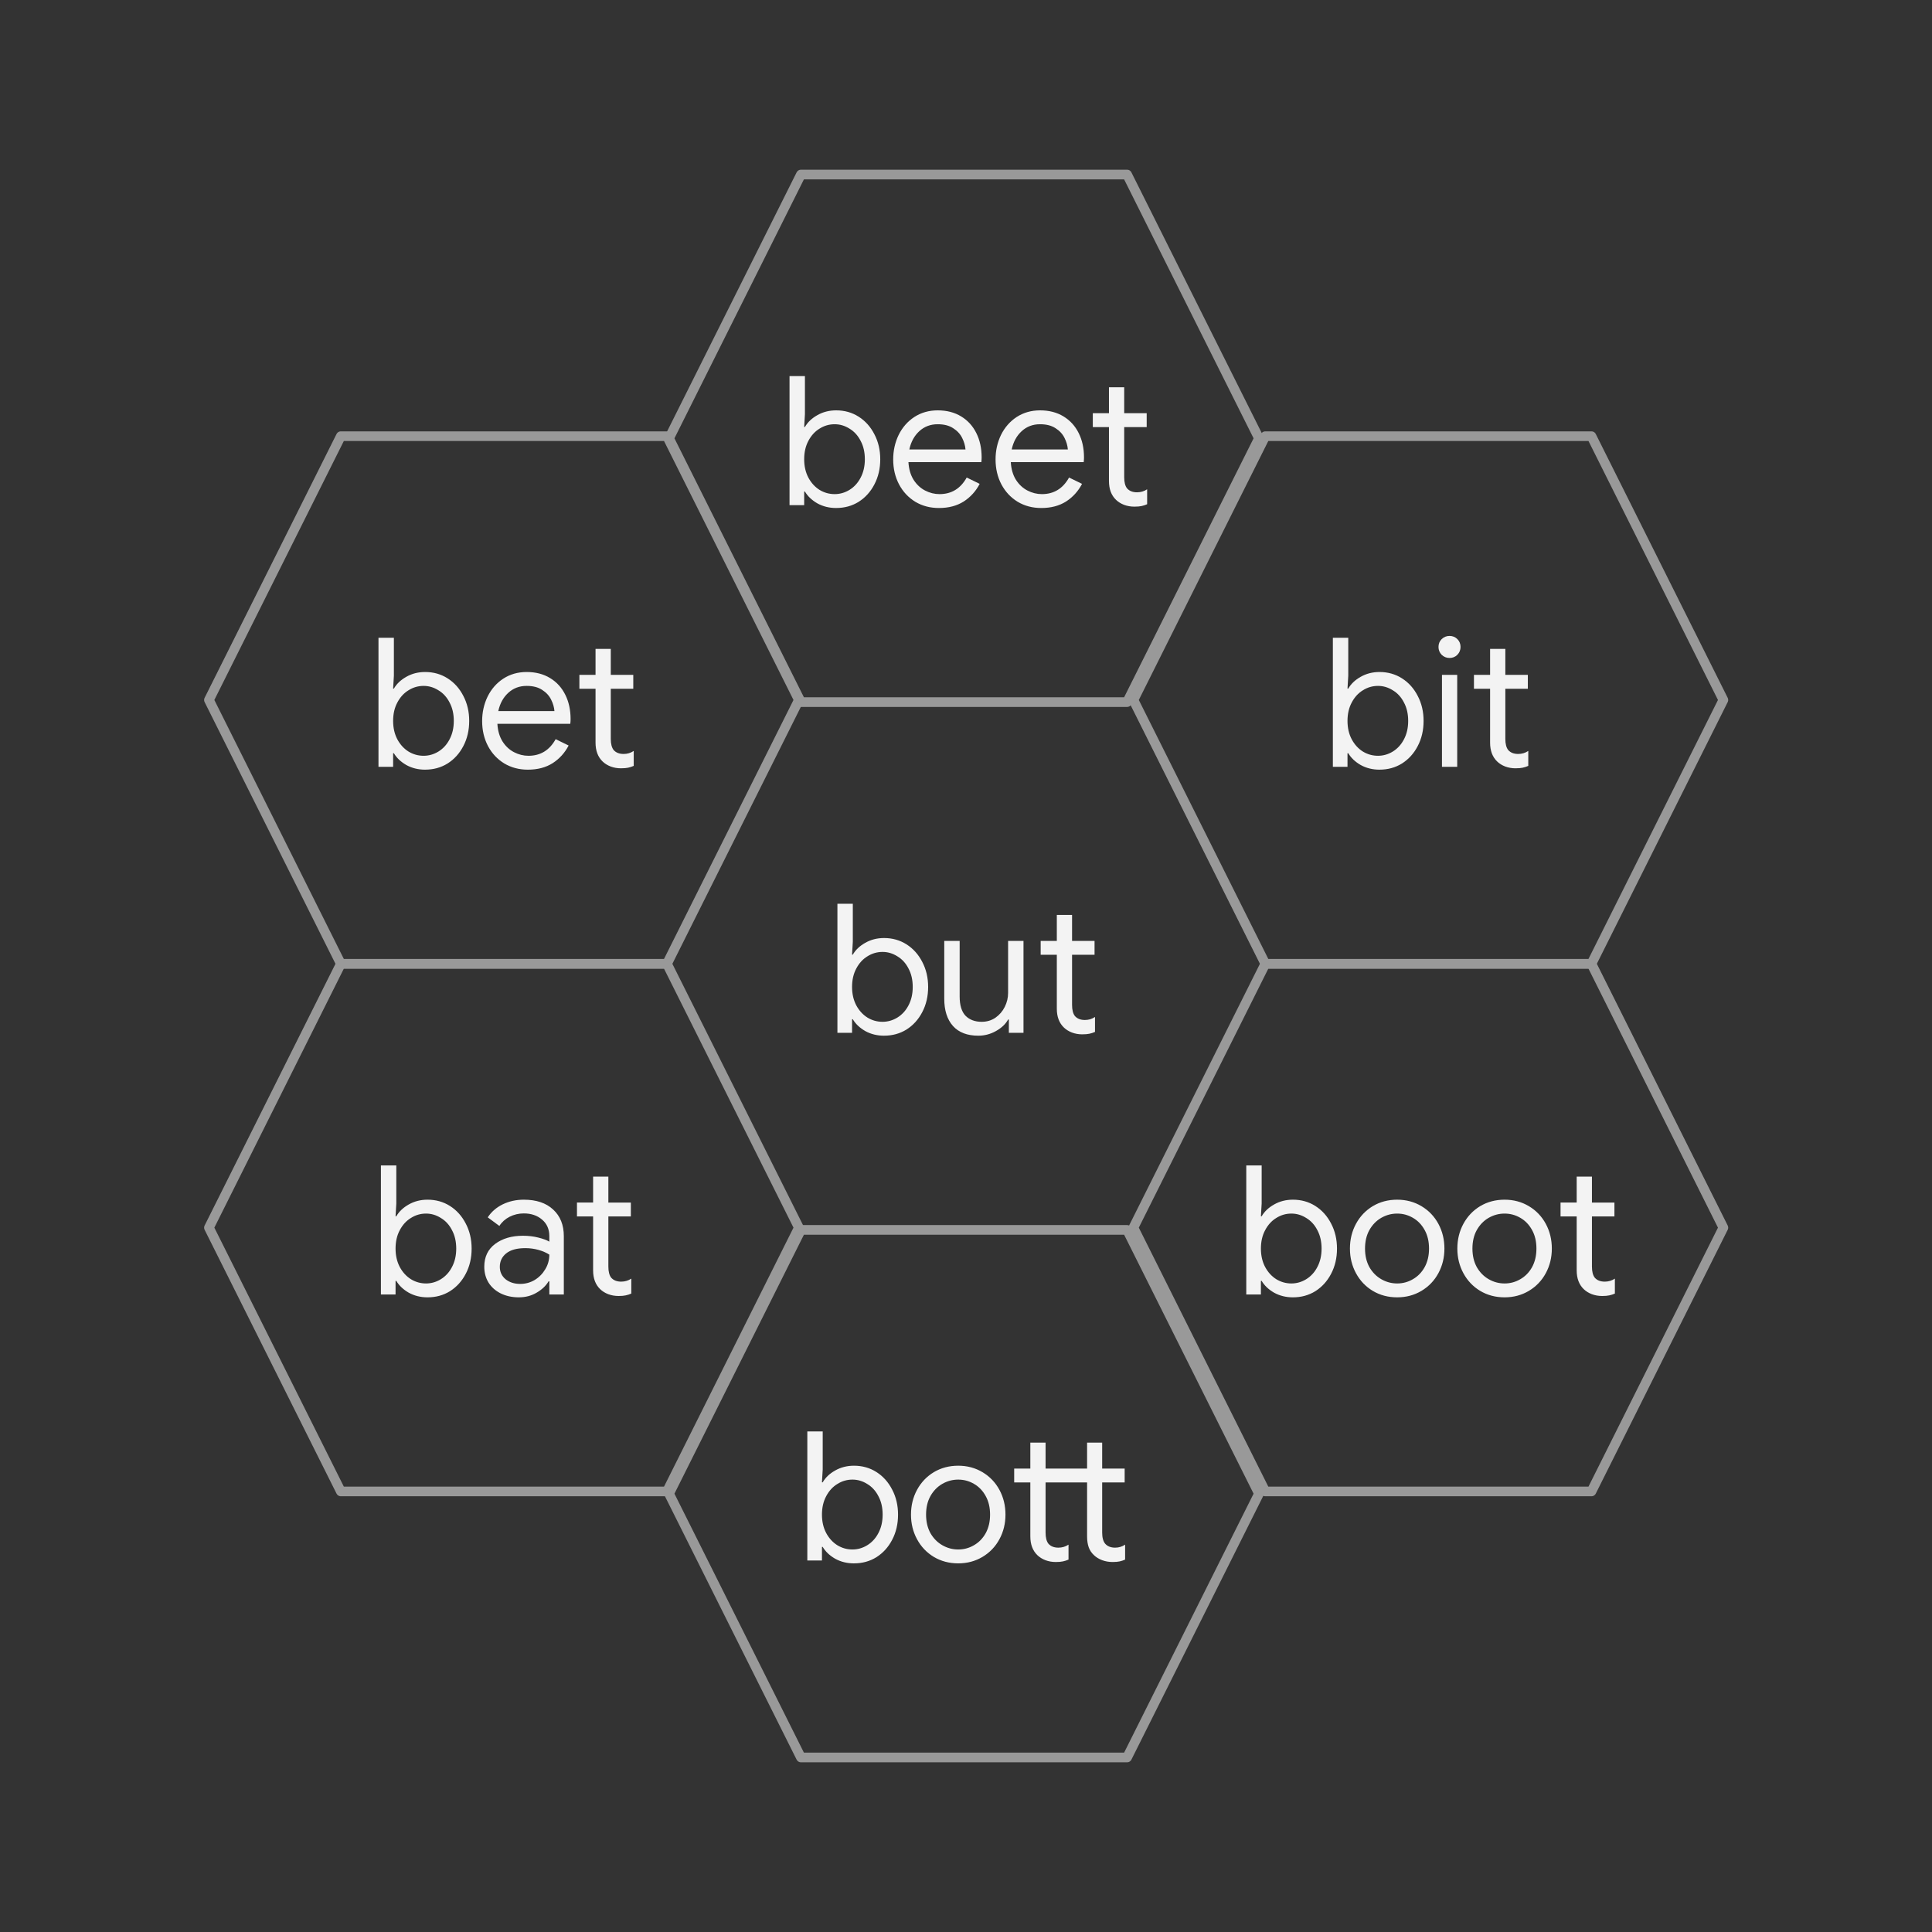 <svg fill="none" stroke-linecap="square" stroke-miterlimit="10" viewBox="380 170 200 200" xmlns="http://www.w3.org/2000/svg"><rect x="380" y="170" width="200" height="200" fill="#333333" stroke="none"/><clipPath id="a"><path d="M0 0h960v540H0z"/></clipPath><g clip-path="url(#a)"><path d="M436.93 192.38h86.14v45.984h-86.14z"/><path d="M466.56 222.589q-1.078 0-1.953-.484-.86-.5-1.281-1.22h-.078v1.407h-1.516v-13.36h1.594v3.938l-.078 1.328h.078q.422-.734 1.281-1.218.875-.5 1.953-.5 1.297 0 2.328.656 1.032.656 1.625 1.812.61 1.157.61 2.594 0 1.453-.61 2.61-.593 1.14-1.625 1.796-1.03.64-2.328.64zm-.156-1.438q.812 0 1.531-.437.735-.453 1.156-1.266.438-.828.438-1.906 0-1.094-.438-1.906-.421-.828-1.156-1.266-.719-.453-1.531-.453-.844 0-1.563.453-.718.438-1.156 1.266-.437.812-.437 1.906 0 1.078.437 1.906.438.813 1.156 1.266.72.437 1.563.437zm10.794 1.438q-1.36 0-2.438-.64-1.078-.657-1.687-1.798-.61-1.156-.61-2.593 0-1.36.563-2.532.578-1.171 1.625-1.859 1.062-.687 2.422-.687 1.39 0 2.421.625 1.032.625 1.579 1.734.546 1.094.546 2.516 0 .218-.03.484h-7.548q.063 1.078.532 1.828.468.734 1.187 1.11.719.374 1.5.374 1.86 0 2.813-1.718l1.343.656q-.593 1.14-1.656 1.828-1.062.672-2.562.672zm2.75-6.063q-.047-.593-.344-1.187-.297-.61-.938-1.016-.625-.406-1.593-.406-1.125 0-1.907.719-.781.719-1.031 1.89zm7.846 6.063q-1.359 0-2.437-.64-1.078-.657-1.688-1.798-.609-1.156-.609-2.593 0-1.36.562-2.532.579-1.171 1.625-1.859 1.063-.687 2.422-.687 1.391 0 2.422.625 1.031.625 1.578 1.734.547 1.094.547 2.516 0 .218-.031.484h-7.547q.063 1.078.531 1.828.47.734 1.188 1.11.719.374 1.5.374 1.86 0 2.812-1.718l1.344.656q-.594 1.14-1.656 1.828-1.063.672-2.563.672zm2.75-6.063q-.047-.593-.343-1.187-.297-.61-.938-1.016-.625-.406-1.594-.406-1.125 0-1.906.719-.781.719-1.031 1.89zm6.896 5.922q-.578 0-1.078-.187-.485-.188-.829-.516-.734-.703-.734-1.953v-5.578h-1.672v-1.438h1.672v-2.687h1.578v2.687h2.328v1.438h-2.328v5.187q0 .782.297 1.157.36.406 1.031.406.578 0 1.047-.313v1.547q-.281.125-.578.188-.281.062-.734.062z" fill="#f3f3f3"/><path d="M449.259 215.375l13.653-27.307h33.764l13.654 27.307-13.654 27.307h-33.764z"/><path d="M449.259 215.375l13.653-27.307h33.764l13.654 27.307-13.654 27.307h-33.764z" stroke="#999" stroke-linecap="butt" stroke-linejoin="round"/><path d="M436.71 247.006h86.14v45.984h-86.14z"/><path d="M471.517 277.215q-1.078 0-1.953-.485-.86-.5-1.281-1.218h-.078v1.406h-1.516v-13.36h1.594v3.938l-.078 1.328h.078q.422-.734 1.281-1.219.875-.5 1.953-.5 1.297 0 2.328.657 1.032.656 1.625 1.812.61 1.156.61 2.594 0 1.453-.61 2.61-.593 1.14-1.625 1.796-1.03.64-2.328.64zm-.156-1.438q.813 0 1.531-.437.735-.453 1.157-1.266.437-.828.437-1.906 0-1.094-.437-1.906-.422-.829-1.157-1.266-.718-.453-1.53-.453-.845 0-1.563.453-.72.437-1.157 1.266-.437.812-.437 1.906 0 1.078.437 1.906.438.813 1.157 1.266.718.437 1.562.437zm9.92 1.438q-1.72 0-2.626-1-.906-1.016-.906-2.828v-5.985h1.594v5.75q0 1.36.609 2 .625.625 1.672.625.797 0 1.422-.422.625-.437.968-1.125.344-.687.344-1.453v-5.375h1.594v9.516h-1.516v-1.375h-.078q-.39.703-1.25 1.187-.86.485-1.828.485zm10.762-.14q-.578 0-1.078-.188-.485-.188-.829-.516-.734-.703-.734-1.953v-5.578h-1.672v-1.438h1.672v-2.687h1.578v2.687h2.328v1.438h-2.328v5.187q0 .781.297 1.156.36.407 1.031.407.578 0 1.047-.313v1.547q-.281.125-.578.188-.281.062-.734.062z" fill="#f3f3f3"/><path d="M436.71 301.63h86.14v45.985h-86.14z"/><path d="M468.402 331.84q-1.078 0-1.953-.485-.86-.5-1.282-1.219h-.078v1.407h-1.515v-13.36h1.593v3.938l-.078 1.328h.078q.422-.735 1.282-1.219.875-.5 1.953-.5 1.297 0 2.328.656 1.031.657 1.625 1.813.61 1.156.61 2.594 0 1.453-.61 2.609-.594 1.14-1.625 1.797-1.031.64-2.328.64zm-.156-1.438q.812 0 1.53-.438.735-.453 1.157-1.265.438-.828.438-1.906 0-1.094-.438-1.907-.422-.828-1.156-1.265-.719-.453-1.531-.453-.844 0-1.563.453-.719.437-1.156 1.265-.438.813-.438 1.907 0 1.078.438 1.906.437.812 1.156 1.265.719.438 1.563.438zm10.95 1.437q-1.407 0-2.532-.671-1.11-.672-1.734-1.829-.625-1.156-.625-2.546 0-1.407.625-2.563.625-1.156 1.734-1.828 1.125-.672 2.531-.672 1.391 0 2.516.672t1.75 1.828q.625 1.156.625 2.563 0 1.39-.625 2.546-.625 1.157-1.75 1.829-1.125.671-2.516.671zm0-1.437q.874 0 1.624-.438.766-.437 1.22-1.25.452-.828.452-1.921 0-1.11-.453-1.922-.453-.828-1.219-1.266-.75-.437-1.625-.437t-1.64.437q-.766.438-1.235 1.266-.453.812-.453 1.922 0 1.093.453 1.921.47.813 1.235 1.25.765.438 1.64.438zm10.104 1.297q-.578 0-1.078-.188-.484-.187-.828-.515-.734-.703-.734-1.953v-5.579h-1.672v-1.437h1.672v-2.688h1.578v2.688h4.297v-2.688h1.562v2.688h2.328v1.437h-2.328v5.188q0 .781.313 1.156.359.406 1.03.406.563 0 1.032-.312v1.547q-.281.125-.562.187-.282.063-.735.063-.578 0-1.078-.188-.5-.187-.844-.515-.375-.344-.547-.813-.171-.484-.171-1.14v-5.579h-4.297v5.188q0 .781.297 1.156.359.406 1.03.406.579 0 1.048-.312v1.547q-.282.125-.578.187-.282.063-.735.063z" fill="#f3f3f3"/><path d="M484.78 274.091h86.141v45.985H484.78z"/><path d="M513.842 304.3q-1.078 0-1.953-.484-.86-.5-1.282-1.219h-.078v1.407h-1.515v-13.36h1.593v3.938l-.078 1.328h.078q.422-.735 1.282-1.219.875-.5 1.953-.5 1.297 0 2.328.656 1.031.657 1.625 1.813.61 1.156.61 2.594 0 1.453-.61 2.609-.594 1.14-1.625 1.797-1.031.64-2.328.64zm-.157-1.437q.813 0 1.532-.438.734-.453 1.156-1.265.437-.828.437-1.906 0-1.094-.437-1.907-.422-.828-1.156-1.265-.72-.453-1.532-.453-.843 0-1.562.453-.719.437-1.156 1.265-.438.813-.438 1.907 0 1.078.438 1.906.437.812 1.156 1.265.719.438 1.562.438zm10.95 1.437q-1.406 0-2.531-.671-1.11-.672-1.734-1.829-.625-1.156-.625-2.546 0-1.407.625-2.563.625-1.156 1.734-1.828 1.125-.672 2.531-.672 1.39 0 2.516.672 1.125.672 1.75 1.828.625 1.156.625 2.563 0 1.39-.625 2.546-.625 1.157-1.75 1.829-1.125.671-2.516.671zm0-1.437q.875 0 1.625-.438.766-.437 1.219-1.25.453-.828.453-1.921 0-1.11-.453-1.922-.453-.828-1.219-1.266-.75-.437-1.625-.437t-1.64.437q-.766.438-1.235 1.266-.453.812-.453 1.922 0 1.093.453 1.921.469.813 1.235 1.25.765.438 1.64.438zm11.12 1.437q-1.407 0-2.532-.671-1.11-.672-1.734-1.829-.625-1.156-.625-2.546 0-1.407.625-2.563.625-1.156 1.734-1.828 1.125-.672 2.531-.672 1.391 0 2.516.672t1.75 1.828q.625 1.156.625 2.563 0 1.39-.625 2.546-.625 1.157-1.75 1.829-1.125.671-2.516.671zm0-1.437q.874 0 1.624-.438.766-.437 1.22-1.25.452-.828.452-1.921 0-1.11-.453-1.922-.453-.828-1.219-1.266-.75-.437-1.625-.437t-1.64.437q-.766.438-1.235 1.266-.453.812-.453 1.922 0 1.093.453 1.921.47.813 1.235 1.25.765.438 1.64.438zm10.104 1.297q-.578 0-1.078-.188-.484-.187-.828-.515-.735-.703-.735-1.953v-5.579h-1.671v-1.437h1.671V291.8h1.579v2.688h2.328v1.437h-2.328v5.188q0 .781.296 1.156.36.406 1.032.406.578 0 1.047-.312v1.547q-.282.125-.579.187-.28.063-.734.063z" fill="#f3f3f3"/><path d="M484.78 219.467h86.141v45.984H484.78z"/><path d="M522.806 249.676q-1.078 0-1.953-.485-.86-.5-1.281-1.218h-.079v1.406h-1.515v-13.36h1.594v3.938l-.079 1.328h.079q.421-.734 1.28-1.219.876-.5 1.954-.5 1.297 0 2.328.657 1.031.656 1.625 1.812.61 1.156.61 2.594 0 1.453-.61 2.61-.594 1.14-1.625 1.796-1.031.64-2.328.64zm-.156-1.438q.812 0 1.531-.437.734-.453 1.156-1.266.438-.828.438-1.906 0-1.094-.438-1.906-.422-.829-1.156-1.266-.719-.453-1.531-.453-.844 0-1.563.453-.719.437-1.156 1.266-.438.812-.438 1.906 0 1.078.438 1.906.437.813 1.156 1.266.719.437 1.563.437zm7.403-10.125q-.469 0-.812-.328-.329-.344-.329-.812 0-.485.329-.813.343-.328.812-.328.484 0 .813.328.328.328.328.813 0 .468-.328.812-.329.328-.813.328zm-.781 1.75h1.578v9.516h-1.578zm7.623 9.672q-.578 0-1.078-.187-.485-.188-.828-.516-.735-.703-.735-1.953V241.3h-1.672v-1.438h1.672v-2.687h1.578v2.687h2.328v1.438h-2.328v5.187q0 .781.297 1.156.36.407 1.031.407.579 0 1.047-.313v1.547q-.281.125-.578.188-.281.062-.734.062z" fill="#f3f3f3"/><path d="M389.079 219.467h86.141v45.984h-86.14z"/><path d="M424.008 249.676q-1.078 0-1.953-.485-.86-.5-1.281-1.218h-.078v1.406h-1.516v-13.36h1.594v3.938l-.078 1.328h.078q.422-.734 1.281-1.219.875-.5 1.953-.5 1.297 0 2.328.657 1.032.656 1.625 1.812.61 1.156.61 2.594 0 1.453-.61 2.61-.593 1.14-1.625 1.796-1.03.64-2.328.64zm-.156-1.438q.812 0 1.531-.437.735-.453 1.156-1.266.438-.828.438-1.906 0-1.094-.438-1.906-.421-.829-1.156-1.266-.719-.453-1.531-.453-.844 0-1.563.453-.718.437-1.156 1.266-.437.812-.437 1.906 0 1.078.437 1.906.438.813 1.156 1.266.72.437 1.563.437zm10.794 1.438q-1.36 0-2.438-.641-1.078-.656-1.687-1.797-.61-1.156-.61-2.594 0-1.359.563-2.53.578-1.173 1.625-1.86 1.062-.688 2.422-.688 1.39 0 2.421.625 1.032.625 1.579 1.735.546 1.093.546 2.515 0 .219-.03.485h-7.548q.063 1.078.532 1.828.468.734 1.187 1.11.719.374 1.5.374 1.86 0 2.813-1.719l1.343.657q-.593 1.14-1.656 1.828-1.062.672-2.562.672zm2.75-6.063q-.047-.594-.344-1.187-.297-.61-.938-1.016-.625-.406-1.593-.406-1.125 0-1.907.719-.781.718-1.031 1.89zm6.895 5.922q-.578 0-1.078-.187-.485-.188-.828-.516-.735-.703-.735-1.953V241.3h-1.672v-1.438h1.672v-2.687h1.578v2.687h2.329v1.438h-2.329v5.187q0 .781.297 1.156.36.407 1.032.407.578 0 1.046-.313v1.547q-.28.125-.578.188-.281.062-.734.062z" fill="#f3f3f3"/><path d="M389.079 274.091h86.141v45.985h-86.14z"/><path d="M424.26 304.3q-1.078 0-1.953-.484-.86-.5-1.281-1.219h-.078v1.407h-1.516v-13.36h1.594v3.938l-.078 1.328h.078q.422-.735 1.28-1.219.876-.5 1.954-.5 1.297 0 2.328.656 1.031.657 1.625 1.813.61 1.156.61 2.594 0 1.453-.61 2.609-.594 1.14-1.625 1.797-1.031.64-2.328.64zm-.156-1.437q.812 0 1.531-.438.734-.453 1.156-1.265.438-.828.438-1.906 0-1.094-.438-1.907-.422-.828-1.156-1.265-.719-.453-1.531-.453-.844 0-1.563.453-.718.437-1.156 1.265-.437.813-.437 1.907 0 1.078.437 1.906.438.812 1.156 1.265.72.438 1.563.438zm9.606 1.437q-1.047 0-1.875-.406-.813-.406-1.266-1.125-.437-.719-.437-1.64 0-1.516 1.125-2.36 1.14-.844 2.875-.844.86 0 1.593.188.75.187 1.141.422v-.578q0-1.063-.75-1.703-.75-.641-1.89-.641-.782 0-1.47.344-.671.343-1.062.953l-1.203-.89q.563-.86 1.547-1.345 1-.484 2.187-.484 1.938 0 3.032 1.016 1.11 1.015 1.11 2.765v6.032h-1.5v-1.36h-.079q-.406.688-1.234 1.172-.813.484-1.844.484zm.14-1.39q.813 0 1.5-.406.688-.422 1.094-1.11.422-.687.422-1.515-.453-.297-1.11-.485-.656-.187-1.374-.187-1.313 0-1.985.547-.656.53-.656 1.39 0 .781.594 1.281.61.485 1.515.485zm10.19 1.25q-.58 0-1.08-.188-.483-.187-.827-.515-.735-.703-.735-1.953v-5.579h-1.671v-1.437h1.671V291.8h1.579v2.688h2.328v1.437h-2.328v5.188q0 .781.296 1.156.36.406 1.032.406.578 0 1.047-.312v1.547q-.282.125-.579.187-.28.063-.734.063z" fill="#f3f3f3"/><path d="M449.259 324.625l13.653-27.307h33.764l13.654 27.307-13.654 27.307h-33.764z"/><path d="M449.259 324.625l13.653-27.307h33.764l13.654 27.307-13.654 27.307h-33.764z" stroke="#999" stroke-linecap="butt" stroke-linejoin="round"/><path d="M497.33 297.086l13.654-27.307h33.764l13.654 27.307-13.654 27.307h-33.764z"/><path d="M497.33 297.086l13.654-27.307h33.764l13.654 27.307-13.654 27.307h-33.764z" stroke="#999" stroke-linecap="butt" stroke-linejoin="round"/><path d="M401.63 297.086l13.654-27.307h33.763l13.654 27.307-13.654 27.307h-33.763z"/><path d="M401.63 297.086l13.654-27.307h33.763l13.654 27.307-13.654 27.307h-33.763z" stroke="#999" stroke-linecap="butt" stroke-linejoin="round"/><path d="M401.63 242.46l13.654-27.306h33.763l13.654 27.307-13.654 27.307h-33.763z"/><path d="M401.63 242.46l13.654-27.306h33.763l13.654 27.307-13.654 27.307h-33.763z" stroke="#999" stroke-linecap="butt" stroke-linejoin="round"/><path d="M497.33 242.46l13.654-27.306h33.764l13.654 27.307-13.654 27.307h-33.764z"/><path d="M497.33 242.46l13.654-27.306h33.764l13.654 27.307-13.654 27.307h-33.764z" stroke="#999" stroke-linecap="butt" stroke-linejoin="round"/></g></svg>